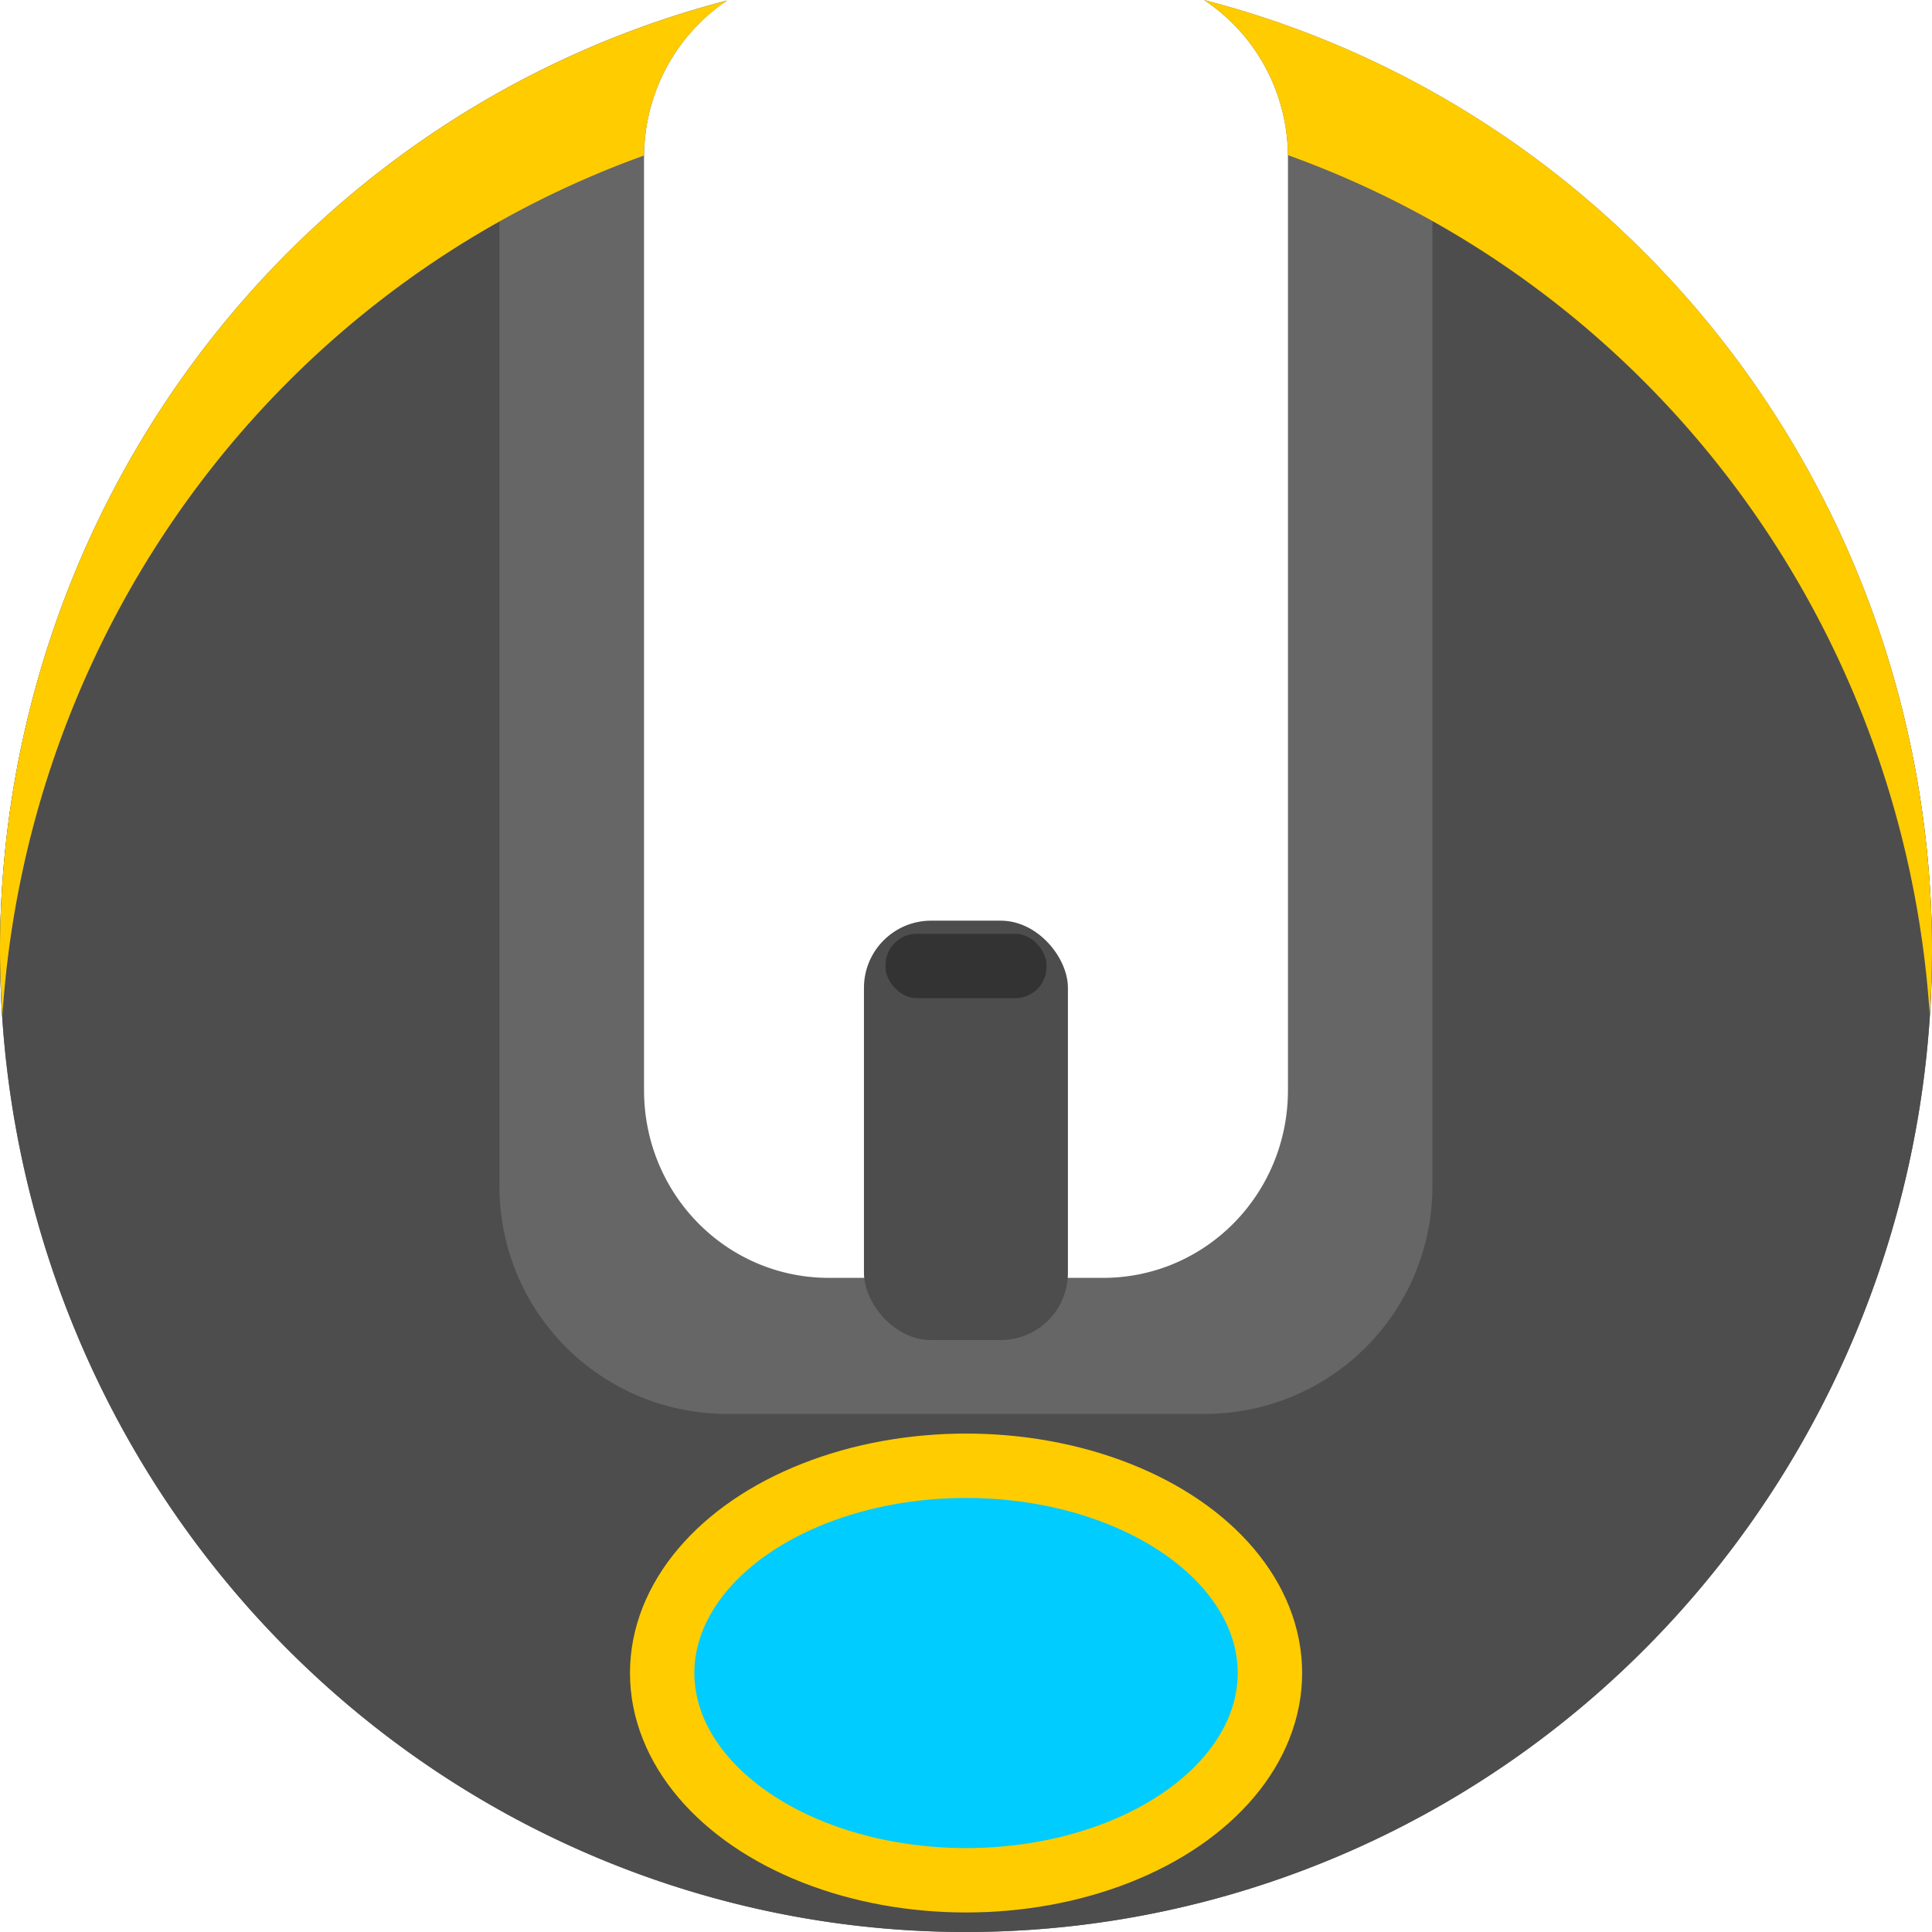 <?xml version="1.0" encoding="UTF-8" standalone="no"?>
<!-- Created with Inkscape (http://www.inkscape.org/) -->

<svg
   width="60"
   height="60"
   viewBox="0 0 15.875 15.875"
   version="1.1"
   id="svg5"
   sodipodi:docname="starship-2.svg"
   inkscape:version="1.1 (c4e8f9e, 2021-05-24)"
   xmlns:inkscape="http://www.inkscape.org/namespaces/inkscape"
   xmlns:sodipodi="http://sodipodi.sourceforge.net/DTD/sodipodi-0.dtd"
   xmlns="http://www.w3.org/2000/svg"
   xmlns:svg="http://www.w3.org/2000/svg">
  <sodipodi:namedview
     id="namedview7"
     pagecolor="#ffffff"
     bordercolor="#666666"
     borderopacity="1.0"
     inkscape:pageshadow="2"
     inkscape:pageopacity="0.0"
     inkscape:pagecheckerboard="0"
     inkscape:document-units="mm"
     showgrid="false"
     units="px"
     showguides="false"
     inkscape:zoom="10.732997"
     inkscape:cx="22.966559"
     inkscape:cy="37.035323"
     inkscape:window-width="1792"
     inkscape:window-height="1067"
     inkscape:window-x="0"
     inkscape:window-y="25"
     inkscape:window-maximized="1"
     inkscape:current-layer="layer1" />
  <defs
     id="defs2" />
  <g
     inkscape:label="Layer 1"
     inkscape:groupmode="layer"
     id="layer1">
    <path
       id="path846"
       style="fill:#666666;stroke-width:0.269"
       d="M 9.893,0 C 10.309,0.275 10.583,0.751 10.583,1.294 v 7.663 c 0,0.855 -0.678,1.543 -1.519,1.543 H 6.811 c -0.842,0 -1.519,-0.688 -1.519,-1.543 V 1.294 c 0,-0.54 0.271,-1.014 0.683,-1.29 A 7.937,8.062 0 0 0 0,7.813 7.937,8.062 0 0 0 7.937,15.875 7.937,8.062 0 0 0 15.875,7.813 7.937,8.062 0 0 0 9.893,0 Z" />
    <path
       id="path846-2"
       style="fill:#4d4d4d;stroke-width:0.269"
       d="M 11.77,0.76 V 9.745 c 0,1.038 -0.836,1.873 -1.874,1.873 H 5.978 c -1.038,0 -1.874,-0.835 -1.874,-1.873 V 0.763 A 7.937,8.062 0 0 0 0,7.813 7.937,8.062 0 0 0 7.937,15.875 7.937,8.062 0 0 0 15.875,7.813 7.937,8.062 0 0 0 11.77,0.76 Z" />
    <path
       id="path846-6"
       style="fill:#ffcc00;stroke-width:0.269"
       d="M 9.893,0 C 10.304,0.271 10.576,0.74 10.583,1.275 A 7.937,8.062 0 0 1 15.856,8.334 7.937,8.062 0 0 0 15.875,7.813 7.937,8.062 0 0 0 9.893,0 Z M 5.975,0.005 A 7.937,8.062 0 0 0 0,7.813 7.937,8.062 0 0 0 0.02,8.341 7.937,8.062 0 0 1 5.292,1.278 C 5.298,0.744 5.567,0.277 5.975,0.005 Z" />
    <circle
       style="fill:#00ccff;stroke:#ffcc00;stroke-width:0.28;stroke-miterlimit:4;stroke-dasharray:none;stroke-opacity:1"
       id="path1729"
       cx="7.938"
       cy="13.494"
       r="0" />
    <rect
       style="fill:#4d4d4d;stroke:none;stroke-width:0.171;stroke-miterlimit:4;stroke-dasharray:none;stroke-opacity:1"
       id="rect3296"
       width="1.676"
       height="3.446"
       x="7.099"
       y="7.565"
       ry="0.552" />
    <rect
       style="fill:#333333;stroke:none;stroke-width:0.059;stroke-miterlimit:4;stroke-dasharray:none;stroke-opacity:1"
       id="rect3899"
       width="1.323"
       height="0.529"
       x="7.276"
       y="7.673"
       ry="0.257" />
    <ellipse
       style="fill:#00ccff;stroke:#ffcc00;stroke-width:0.529;stroke-miterlimit:4;stroke-dasharray:none;stroke-opacity:1"
       id="path4376"
       cx="7.938"
       cy="13.747"
       rx="2.497"
       ry="1.703" />
  </g>
</svg>

